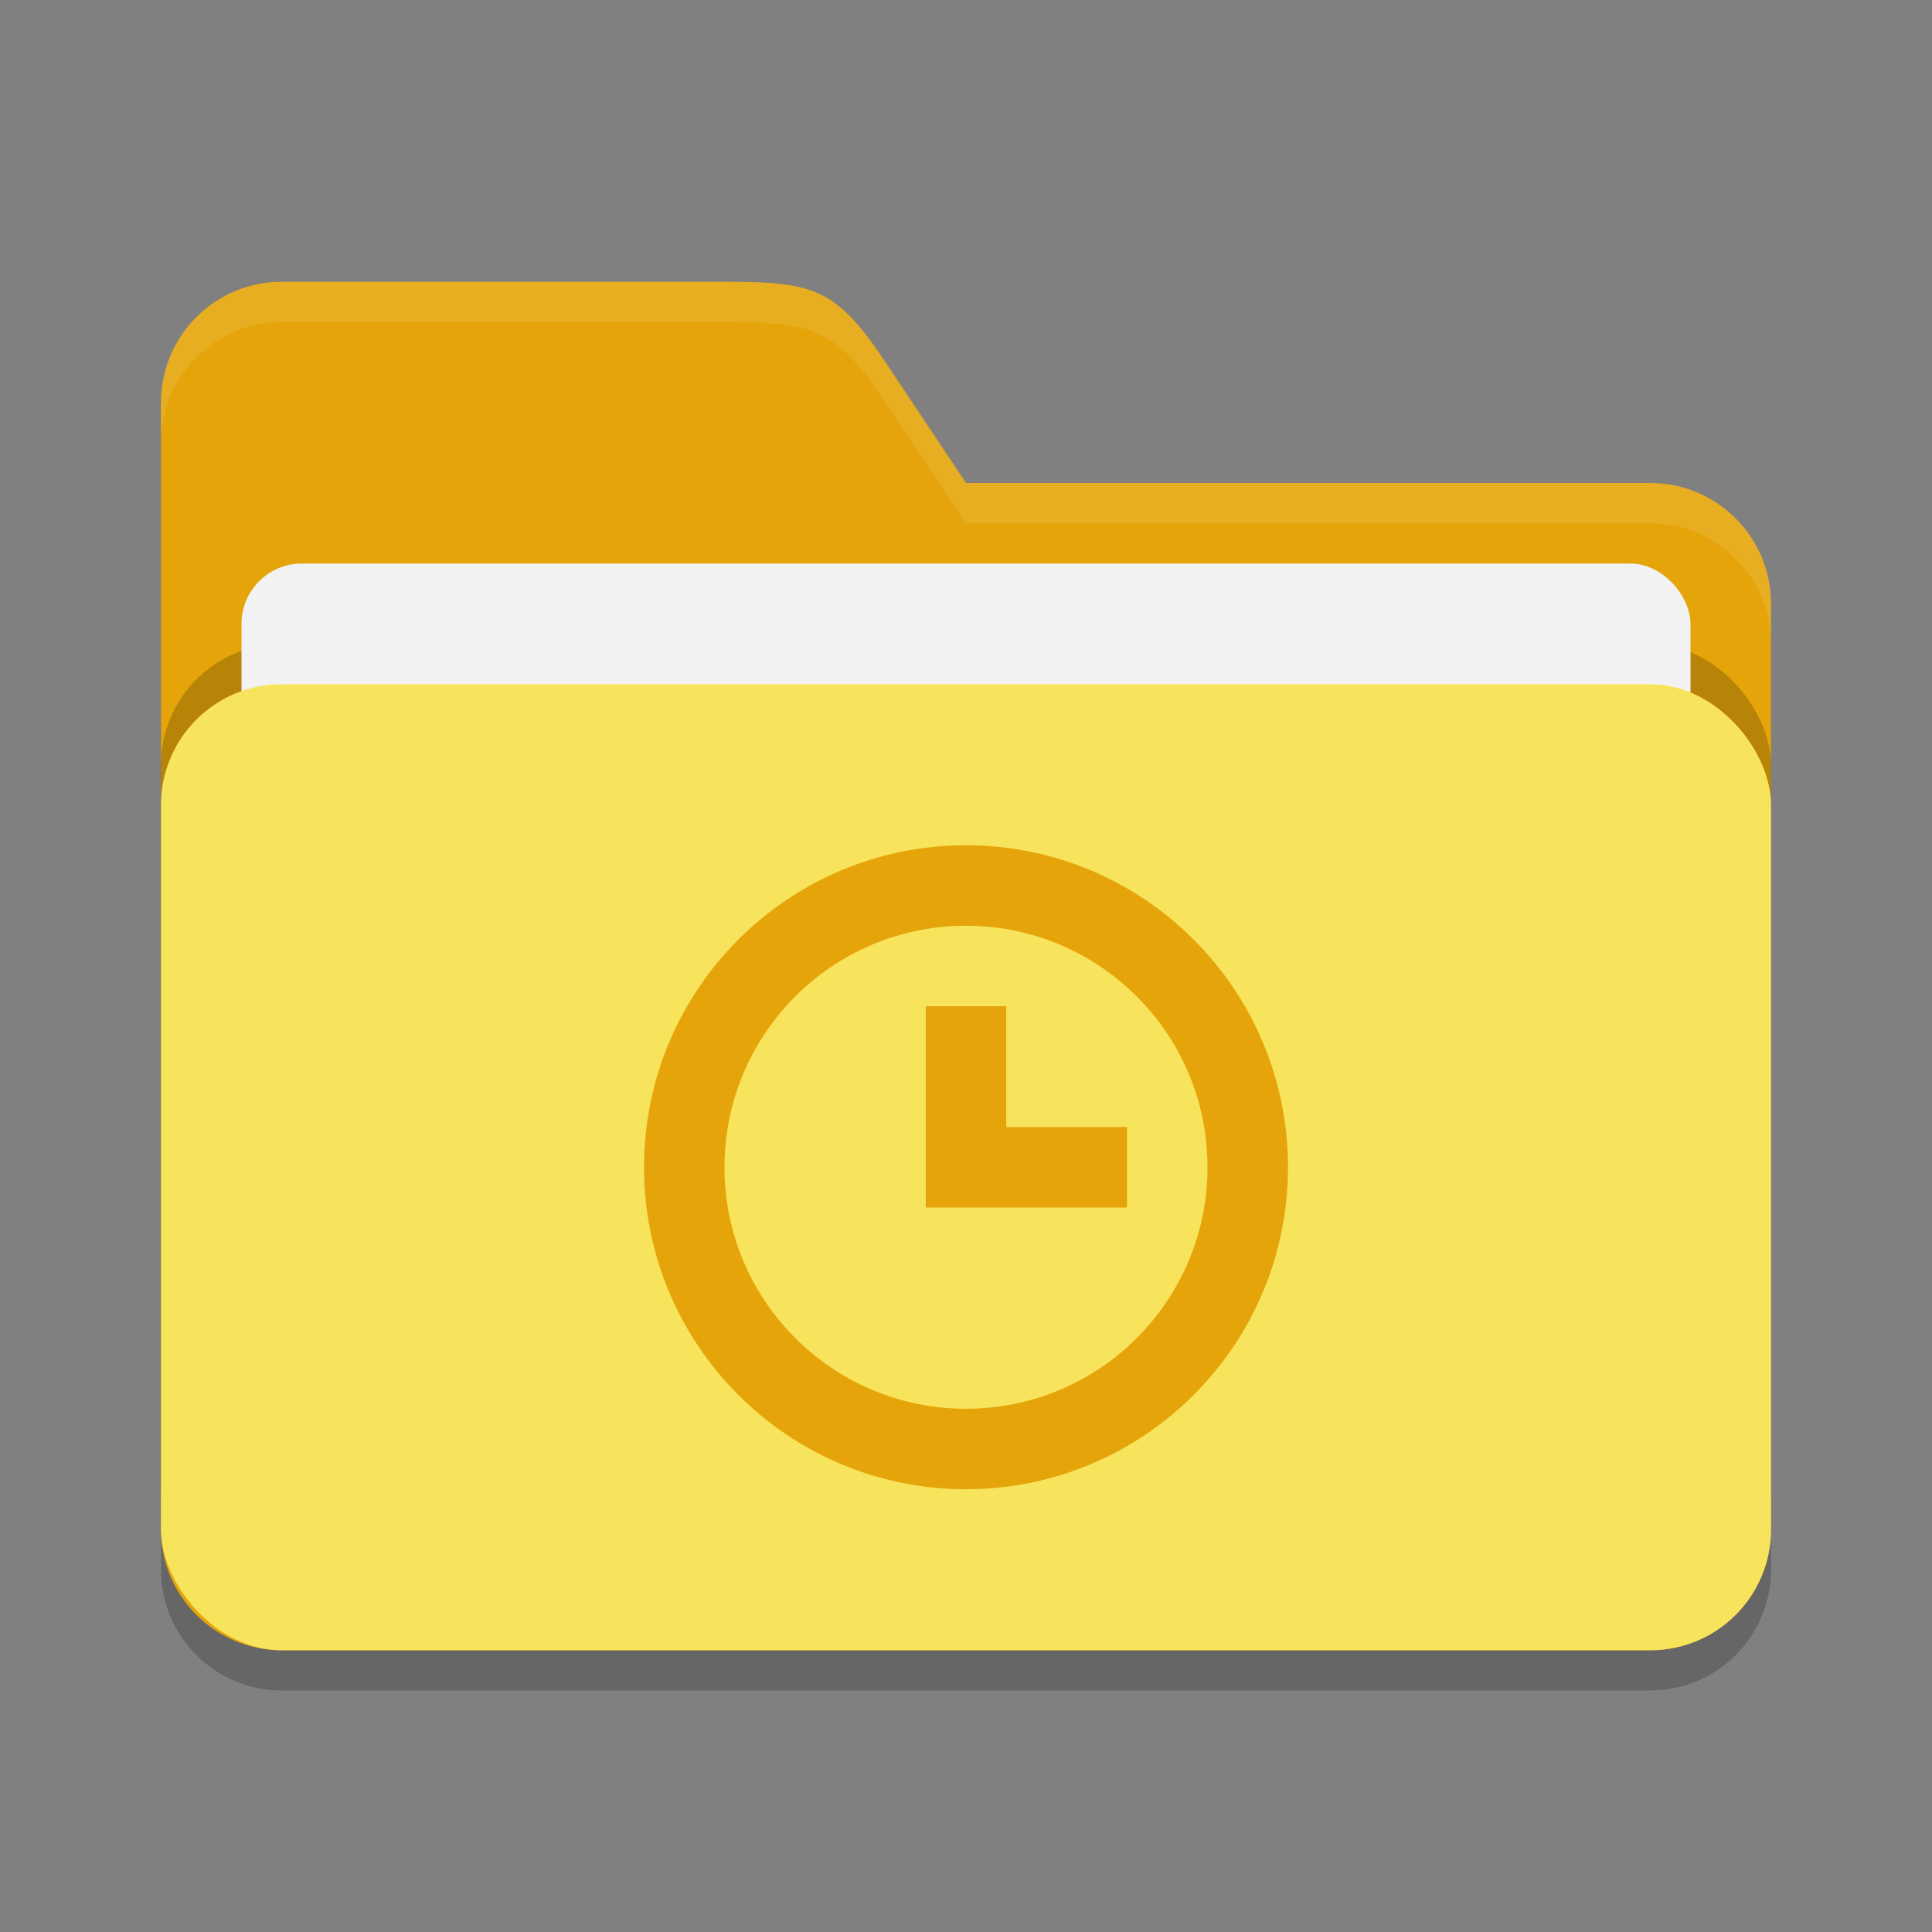 <?xml version="1.0" encoding="UTF-8" standalone="no"?>
<!-- Created with Inkscape (http://www.inkscape.org/) -->

<svg
   width="48"
   height="48"
   viewBox="0 0 48 48"
   version="1.1"
   id="svg5"
   inkscape:version="1.2.2 (1:1.2.2+202305151914+b0a8486541)"
   sodipodi:docname="folder-yellow-recent.svg"
   xmlns:inkscape="http://www.inkscape.org/namespaces/inkscape"
   xmlns:sodipodi="http://sodipodi.sourceforge.net/DTD/sodipodi-0.dtd"
   xmlns="http://www.w3.org/2000/svg"
   xmlns:svg="http://www.w3.org/2000/svg">
  <rect x="0" y="0" width="48" height="48" fill="#808080" stroke="none"/>
  <sodipodi:namedview
     id="namedview7"
     pagecolor="#ffffff"
     bordercolor="#000000"
     borderopacity="0.25"
     inkscape:showpageshadow="2"
     inkscape:pageopacity="0.0"
     inkscape:pagecheckerboard="0"
     inkscape:deskcolor="#d1d1d1"
     inkscape:document-units="px"
     showgrid="false"
     inkscape:zoom="17.291667"
     inkscape:cx="24"
     inkscape:cy="24"
     inkscape:window-width="1920"
     inkscape:window-height="1008"
     inkscape:window-x="0"
     inkscape:window-y="0"
     inkscape:window-maximized="1"
     inkscape:current-layer="svg5" />
  <defs
     id="defs2" />
  <path
     id="path2024"
     style="opacity:0.2;fill:#000000;stroke-width:8;stroke-linecap:square"
     d="M 7,8 C 5.343,8 4,9.343 4,11 v 28 c 0,1.657 1.343,3 3,3 h 34 c 1.657,0 3,-1.343 3,-3 V 16 c 0,-1.657 -1.343,-3 -3,-3 H 24 L 22,10 C 20.771,8.156 20.216,8 18,8 Z" />
  <path
     id="path2052"
     style="fill:#e5a50a;fill-opacity:1;stroke-width:8;stroke-linecap:square"
     d="M 7,7 C 5.343,7 4,8.343 4,10 v 28 c 0,1.657 1.343,3 3,3 h 34 c 1.657,0 3,-1.343 3,-3 V 15 c 0,-1.657 -1.343,-3 -3,-3 H 24 L 22,9 C 20.771,7.156 20.216,7 18,7 Z" />
  <path
     id="path3024"
     style="opacity:0.1;fill:#ffffff;fill-opacity:1;stroke-width:8;stroke-linecap:square"
     d="M 7,7 C 5.343,7 4,8.343 4,10 v 1 C 4,9.343 5.343,8 7,8 h 11 c 2.216,0 2.771,0.156 4,2 l 2,3 h 17 c 1.657,0 3,1.343 3,3 v -1 c 0,-1.657 -1.343,-3 -3,-3 H 24 L 22,9 C 20.771,7.156 20.216,7 18,7 Z" />
  <rect
     style="opacity:0.2;fill:#000000;fill-opacity:1;stroke-width:8;stroke-linecap:square"
     id="rect2667"
     width="40"
     height="24"
     x="4"
     y="16"
     ry="3" />
  <rect
     style="fill:#f2f2f2;fill-opacity:1;stroke-width:3;stroke-linecap:square"
     id="rect3435"
     width="36"
     height="18"
     x="6"
     y="14"
     ry="1.5" />
  <rect
     style="opacity:1;fill:#f8e45c;fill-opacity:1;stroke-width:8;stroke-linecap:square"
     id="rect2072"
     width="40"
     height="24"
     x="4"
     y="17"
     ry="3" />
  <path
     id="path290"
     style="opacity:1;fill:#e5a50a;stroke-width:8.322;stroke-linecap:square"
     d="m 24,21 c -4.418,0 -8,3.582 -8,8 0,4.418 3.582,8 8,8 4.418,0 8,-3.582 8,-8 0,-4.418 -3.582,-8 -8,-8 z m 0,2 c 3.314,0 6,2.686 6,6 0,3.314 -2.686,6 -6,6 -3.314,0 -6,-2.686 -6,-6 0,-3.314 2.686,-6 6,-6 z m -1,2 v 5 h 5 v -2 h -3 v -3 z" />
</svg>
